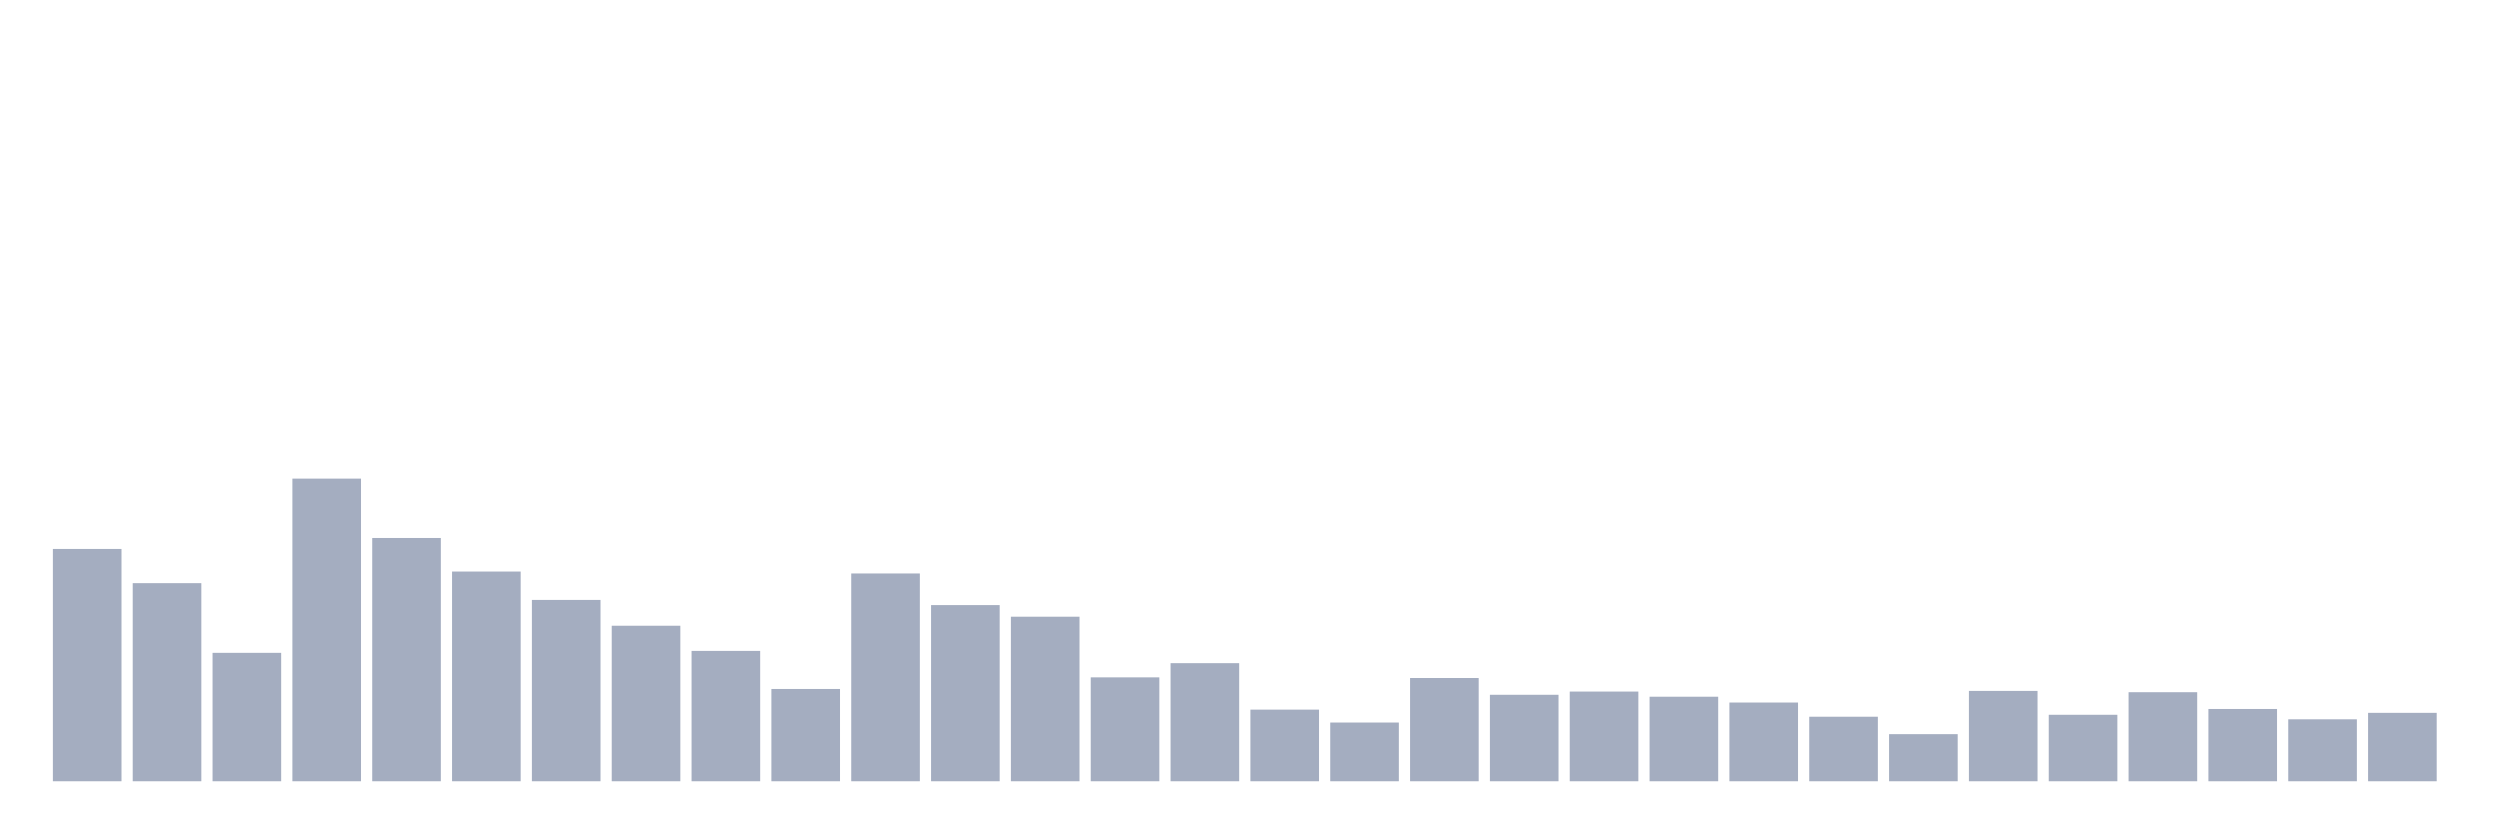 <svg xmlns="http://www.w3.org/2000/svg" viewBox="0 0 480 160"><g transform="translate(10,10)"><rect class="bar" x="0.153" width="13.175" y="95.398" height="44.602" fill="rgb(164,173,192)"></rect><rect class="bar" x="15.482" width="13.175" y="101.965" height="38.035" fill="rgb(164,173,192)"></rect><rect class="bar" x="30.81" width="13.175" y="115.345" height="24.655" fill="rgb(164,173,192)"></rect><rect class="bar" x="46.138" width="13.175" y="81.894" height="58.106" fill="rgb(164,173,192)"></rect><rect class="bar" x="61.466" width="13.175" y="93.292" height="46.708" fill="rgb(164,173,192)"></rect><rect class="bar" x="76.794" width="13.175" y="99.735" height="40.265" fill="rgb(164,173,192)"></rect><rect class="bar" x="92.123" width="13.175" y="105.186" height="34.814" fill="rgb(164,173,192)"></rect><rect class="bar" x="107.451" width="13.175" y="110.142" height="29.858" fill="rgb(164,173,192)"></rect><rect class="bar" x="122.779" width="13.175" y="114.973" height="25.027" fill="rgb(164,173,192)"></rect><rect class="bar" x="138.107" width="13.175" y="122.283" height="17.717" fill="rgb(164,173,192)"></rect><rect class="bar" x="153.436" width="13.175" y="100.106" height="39.894" fill="rgb(164,173,192)"></rect><rect class="bar" x="168.764" width="13.175" y="106.177" height="33.823" fill="rgb(164,173,192)"></rect><rect class="bar" x="184.092" width="13.175" y="108.407" height="31.593" fill="rgb(164,173,192)"></rect><rect class="bar" x="199.42" width="13.175" y="120.053" height="19.947" fill="rgb(164,173,192)"></rect><rect class="bar" x="214.748" width="13.175" y="117.327" height="22.673" fill="rgb(164,173,192)"></rect><rect class="bar" x="230.077" width="13.175" y="126.248" height="13.752" fill="rgb(164,173,192)"></rect><rect class="bar" x="245.405" width="13.175" y="128.726" height="11.274" fill="rgb(164,173,192)"></rect><rect class="bar" x="260.733" width="13.175" y="120.177" height="19.823" fill="rgb(164,173,192)"></rect><rect class="bar" x="276.061" width="13.175" y="123.398" height="16.602" fill="rgb(164,173,192)"></rect><rect class="bar" x="291.39" width="13.175" y="122.779" height="17.221" fill="rgb(164,173,192)"></rect><rect class="bar" x="306.718" width="13.175" y="123.77" height="16.23" fill="rgb(164,173,192)"></rect><rect class="bar" x="322.046" width="13.175" y="124.885" height="15.115" fill="rgb(164,173,192)"></rect><rect class="bar" x="337.374" width="13.175" y="127.611" height="12.389" fill="rgb(164,173,192)"></rect><rect class="bar" x="352.702" width="13.175" y="130.956" height="9.044" fill="rgb(164,173,192)"></rect><rect class="bar" x="368.031" width="13.175" y="122.655" height="17.345" fill="rgb(164,173,192)"></rect><rect class="bar" x="383.359" width="13.175" y="127.239" height="12.761" fill="rgb(164,173,192)"></rect><rect class="bar" x="398.687" width="13.175" y="122.903" height="17.097" fill="rgb(164,173,192)"></rect><rect class="bar" x="414.015" width="13.175" y="126.124" height="13.876" fill="rgb(164,173,192)"></rect><rect class="bar" x="429.344" width="13.175" y="128.106" height="11.894" fill="rgb(164,173,192)"></rect><rect class="bar" x="444.672" width="13.175" y="126.867" height="13.133" fill="rgb(164,173,192)"></rect></g></svg>